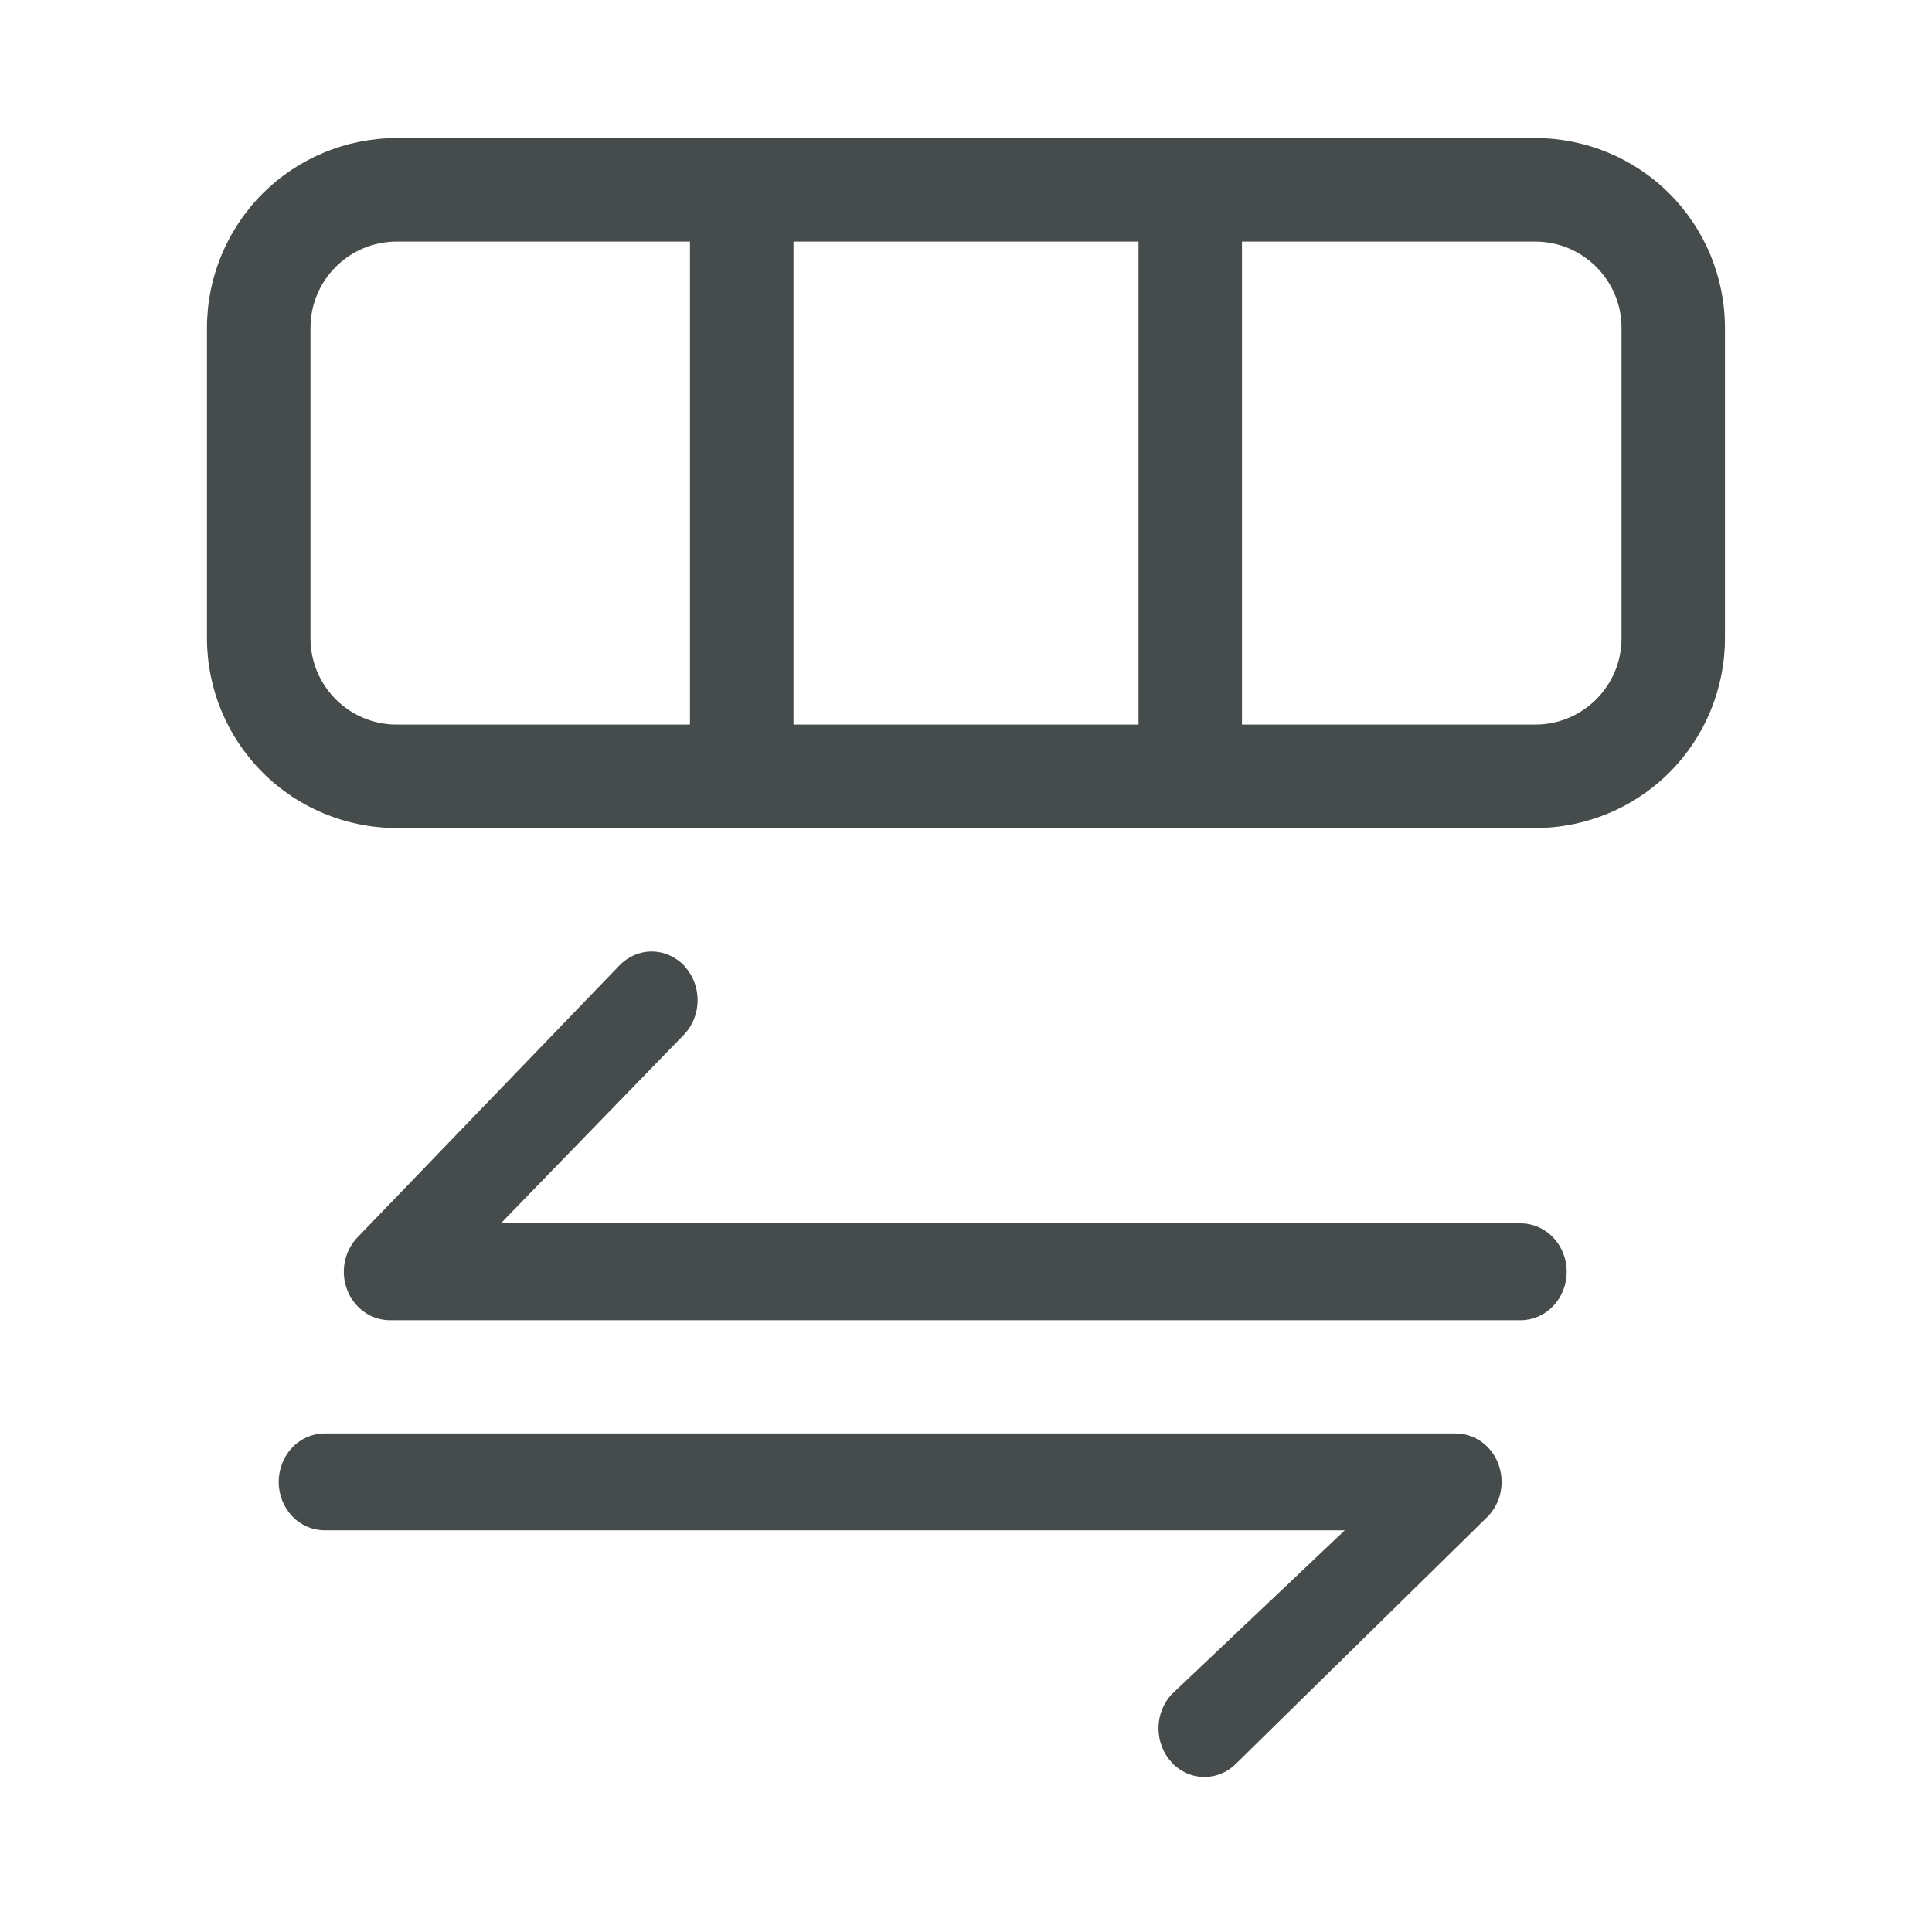 <svg width="24" height="24" viewBox="0 0 24 24" fill="none" xmlns="http://www.w3.org/2000/svg">
<path d="M2.571 7.929C2.571 8.554 2.82 9.154 3.262 9.596C3.704 10.038 4.303 10.286 4.928 10.286H19.071C19.696 10.286 20.296 10.038 20.738 9.596C21.18 9.154 21.428 8.554 21.428 7.929V4.072C21.428 3.447 21.18 2.847 20.738 2.405C20.296 1.963 19.696 1.715 19.071 1.715H4.928C4.303 1.715 3.704 1.963 3.262 2.405C2.82 2.847 2.571 3.447 2.571 4.072V7.929ZM4.928 9.001C4.337 9.001 3.857 8.521 3.857 7.929V4.072C3.857 3.481 4.337 3.001 4.928 3.001H8.571V9.001H4.928ZM9.857 9.001V3.001H14.143V9.001H9.857ZM15.428 9.001V3.001H19.071C19.663 3.001 20.143 3.481 20.143 4.072V7.929C20.143 8.521 19.663 9.001 19.071 9.001H15.428Z" fill="#464C4C"/>
<path d="M4.033 19.01C3.882 19.01 3.736 18.947 3.629 18.834C3.522 18.721 3.462 18.568 3.462 18.409C3.462 18.249 3.522 18.096 3.629 17.983C3.736 17.87 3.882 17.807 4.033 17.807L18.082 17.807C18.195 17.807 18.306 17.842 18.4 17.908C18.494 17.974 18.567 18.068 18.61 18.178C18.653 18.288 18.665 18.409 18.643 18.525C18.621 18.642 18.567 18.749 18.487 18.833L15.367 21.897C15.313 21.953 15.25 21.998 15.181 22.028C15.111 22.059 15.037 22.074 14.962 22.074C14.887 22.074 14.812 22.059 14.743 22.028C14.674 21.998 14.61 21.953 14.557 21.897L14.557 21.895C14.45 21.782 14.391 21.63 14.391 21.47C14.391 21.311 14.45 21.158 14.557 21.045L16.705 19.01L4.033 19.01ZM4.841 16.4C4.729 16.4 4.618 16.364 4.525 16.298C4.431 16.232 4.358 16.138 4.315 16.029C4.271 15.919 4.26 15.798 4.282 15.681C4.304 15.565 4.358 15.458 4.438 15.374L7.691 11.997C7.744 11.941 7.807 11.897 7.876 11.866C7.946 11.836 8.02 11.82 8.095 11.82C8.17 11.82 8.245 11.836 8.314 11.866C8.384 11.897 8.447 11.941 8.5 11.997L8.5 11.999C8.607 12.112 8.666 12.265 8.666 12.424C8.666 12.584 8.607 12.736 8.5 12.849L6.221 15.197L18.89 15.197C19.042 15.197 19.187 15.26 19.294 15.373C19.402 15.486 19.462 15.639 19.462 15.798C19.462 15.958 19.402 16.111 19.294 16.224C19.187 16.337 19.042 16.4 18.89 16.4L4.841 16.4Z" fill="#464C4C"/>
</svg>

